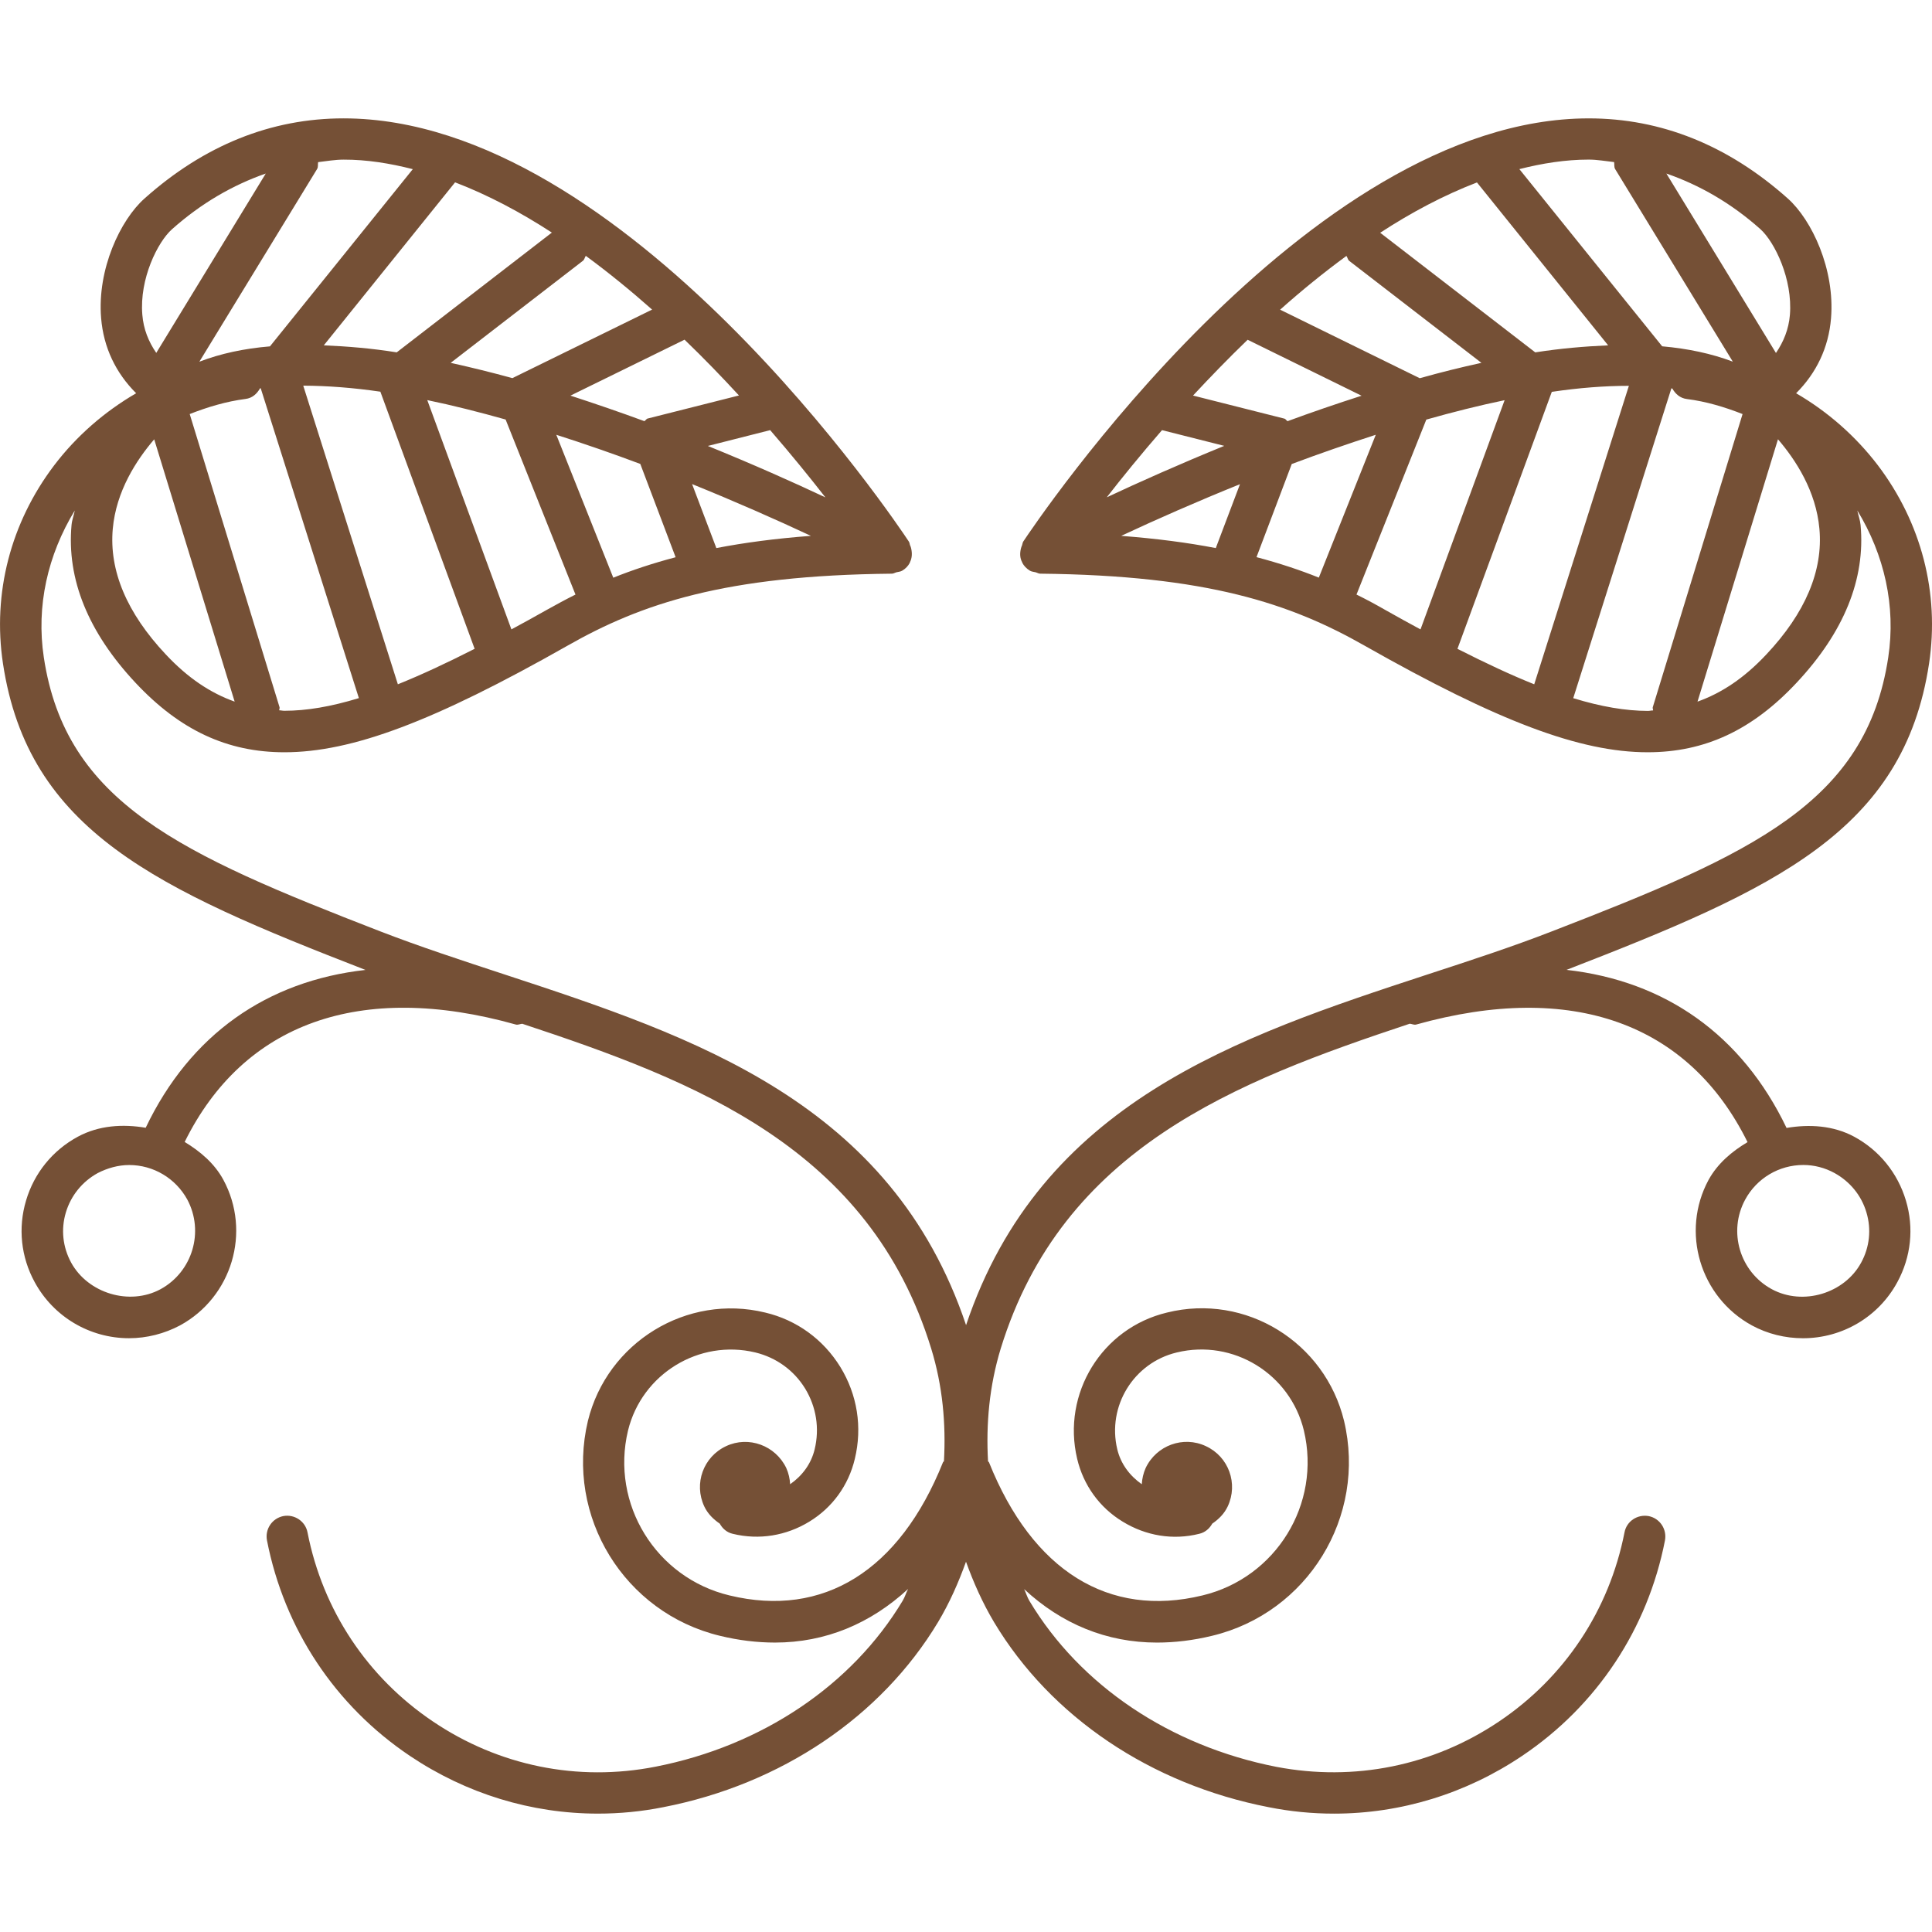 <svg fill="#755036" version="1.1" id="Capa_1" xmlns="http://www.w3.org/2000/svg" xmlns:xlink="http://www.w3.org/1999/xlink" viewBox="0 0 126.352 126.352" xml:space="preserve"><g id="SVGRepo_bgCarrier" stroke-width="0"></g><g id="SVGRepo_tracerCarrier" stroke-linecap="round" stroke-linejoin="round"></g><g id="SVGRepo_iconCarrier"> <g> <path d="M126.161,43.388c0.691-4.602-0.501-9.202-3.354-12.965c-1.461-1.912-3.28-3.504-5.342-4.704 c1.323-1.324,2.125-2.975,2.283-4.901c0.264-3.209-1.255-6.429-2.821-7.831c-3.902-3.483-8.284-5.245-13.025-5.245 c-18.473,0-36.226,26.542-36.982,27.675c-0.048,0.077-0.048,0.164-0.079,0.246c-0.034,0.079-0.056,0.134-0.076,0.219 c-0.071,0.303-0.071,0.611,0.087,0.896c0,0,0,0.005,0,0.013l0,0v0.006c0.113,0.221,0.29,0.393,0.495,0.521 c0.113,0.071,0.248,0.077,0.377,0.108c0.104,0.026,0.195,0.092,0.304,0.092c10.927,0.113,16.39,1.964,21.226,4.714 c8.722,4.946,14.08,6.966,18.504,6.966c3.739,0,6.84-1.448,9.735-4.543c3.101-3.309,4.514-6.787,4.187-10.322 c-0.031-0.335-0.147-0.622-0.211-0.947c1.767,2.906,2.531,6.249,2.021,9.608c-1.44,9.519-8.902,12.847-21.985,17.912 c-2.61,1.015-5.305,1.896-8.163,2.829c-12.456,4.086-25.273,8.369-30.162,22.929c-4.891-14.555-17.711-18.837-30.164-22.929 c-2.855-0.939-5.55-1.819-8.161-2.829C11.775,55.835,4.302,52.502,2.866,42.994c-0.509-3.359,0.253-6.697,2.024-9.608 c-0.061,0.325-0.179,0.606-0.211,0.947c-0.324,3.541,1.087,7.014,4.185,10.322c2.9,3.096,5.996,4.543,9.737,4.543 c4.422,0,9.785-2.02,18.505-6.966c4.833-2.75,10.288-4.606,21.223-4.714c0.108,0,0.201-0.066,0.304-0.092 c0.129-0.032,0.264-0.037,0.377-0.108c0.211-0.124,0.382-0.3,0.496-0.521V36.79l0,0c0-0.008,0-0.013,0-0.013 c0.147-0.285,0.153-0.594,0.087-0.896c-0.016-0.085-0.037-0.14-0.074-0.219c-0.034-0.082-0.029-0.169-0.082-0.246 C58.69,34.283,40.94,7.741,22.467,7.741c-4.741,0-9.121,1.762-13.02,5.245c-1.571,1.397-3.098,4.611-2.834,7.817 c0.158,1.928,0.962,3.591,2.292,4.915c-2.065,1.2-3.9,2.792-5.358,4.709c-2.855,3.763-4.044,8.369-3.354,12.96 C1.85,54.356,10.269,58.14,23.872,63.421c0.011,0.006,0.026,0.006,0.037,0.011c-6.442,0.72-11.464,4.216-14.381,10.323 c-1.5-0.254-3.061-0.158-4.438,0.585c-1.653,0.896-2.853,2.378-3.385,4.171c-0.536,1.793-0.335,3.697,0.562,5.337 c1.231,2.268,3.596,3.671,6.17,3.671c1.163,0,2.317-0.296,3.338-0.839c3.396-1.851,4.672-6.122,2.829-9.529 c-0.583-1.07-1.505-1.846-2.526-2.468c3.839-7.768,11.475-10.531,21.647-7.681c0.153,0.047,0.288-0.042,0.432-0.048 c11.378,3.763,22.708,8.129,26.742,21.239c0.756,2.457,0.97,4.936,0.835,7.372c-0.016,0.031-0.058,0.031-0.068,0.079 c-2.842,7.093-7.826,10.178-13.959,8.696c-4.807-1.15-7.784-5.976-6.636-10.779c0.907-3.713,4.653-5.996,8.332-5.11 c1.36,0.333,2.515,1.16,3.251,2.357c0.733,1.202,0.954,2.61,0.625,3.971c-0.227,0.955-0.81,1.735-1.604,2.289 c-0.021-0.354-0.098-0.718-0.253-1.06c-0.699-1.467-2.458-2.126-3.937-1.43c-1.487,0.696-2.123,2.447-1.427,3.939 c0.227,0.485,0.599,0.844,1.015,1.129c0.177,0.321,0.459,0.574,0.846,0.664c1.73,0.422,3.502,0.127,5.013-0.797 c1.506-0.917,2.565-2.378,2.974-4.107c0.499-2.067,0.164-4.192-0.949-6.007c-1.113-1.804-2.855-3.074-4.92-3.56 c-5.107-1.244-10.326,1.936-11.588,7.088c-1.49,6.254,2.386,12.551,8.635,14.054c1.237,0.301,2.441,0.442,3.602,0.442 c3.298,0,6.249-1.238,8.704-3.506c-0.134,0.253-0.208,0.527-0.355,0.77c-3.314,5.526-9.208,9.492-16.161,10.853 c-5.089,1.002-10.257-0.053-14.555-2.953c-4.298-2.89-7.214-7.288-8.208-12.371c-0.14-0.728-0.857-1.202-1.582-1.065 c-0.733,0.147-1.21,0.854-1.068,1.593c1.128,5.779,4.448,10.8,9.347,14.091c3.694,2.479,7.947,3.775,12.3,3.775 c1.421,0,2.85-0.137,4.276-0.422c7.708-1.498,14.257-5.928,17.967-12.107c0.757-1.266,1.34-2.595,1.825-3.945 c0.491,1.361,1.081,2.689,1.835,3.955c3.71,6.191,10.249,10.6,17.958,12.098c1.43,0.285,2.854,0.422,4.277,0.422 c4.355,0,8.611-1.297,12.298-3.775c4.898-3.291,8.216-8.312,9.344-14.091c0.138-0.738-0.332-1.445-1.064-1.593 c-0.744-0.132-1.445,0.338-1.582,1.065c-0.997,5.083-3.908,9.481-8.211,12.371c-4.309,2.9-9.461,3.935-14.55,2.964 c-6.95-1.36-12.841-5.315-16.157-10.853c-0.146-0.243-0.222-0.517-0.346-0.771c2.452,2.278,5.397,3.496,8.688,3.496 c1.155,0,2.363-0.142,3.597-0.442c6.249-1.492,10.125-7.789,8.638-14.054c-1.249-5.152-6.434-8.363-11.575-7.088 c-4.261,1.013-6.895,5.3-5.88,9.566c0.406,1.719,1.461,3.19,2.975,4.107c1.514,0.929,3.291,1.229,5.01,0.797 c0.385-0.09,0.67-0.343,0.849-0.664c0.417-0.285,0.786-0.644,1.013-1.129c0.696-1.482,0.068-3.248-1.429-3.939 c-1.472-0.696-3.238-0.053-3.939,1.43c-0.153,0.342-0.232,0.706-0.253,1.06c-0.791-0.554-1.377-1.334-1.604-2.289 c-0.67-2.811,1.065-5.653,3.892-6.328c3.702-0.896,7.415,1.403,8.312,5.1c1.149,4.814-1.83,9.64-6.634,10.79 c-6.128,1.486-11.111-1.604-13.954-8.696c-0.01-0.037-0.053-0.048-0.068-0.079c-0.135-2.437,0.082-4.915,0.831-7.372 c4.044-13.11,15.364-17.461,26.75-21.244c0.143,0.011,0.274,0.095,0.427,0.053c10.178-2.845,17.814-0.093,21.664,7.691 c-1.023,0.611-1.951,1.387-2.548,2.468c-1.835,3.396-0.559,7.668,2.832,9.519c1.018,0.554,2.178,0.839,3.344,0.839 c2.578,0,4.946-1.403,6.17-3.671c0.896-1.646,1.097-3.544,0.559-5.337s-1.729-3.274-3.38-4.171 c-1.371-0.738-2.933-0.828-4.425-0.575c-2.927-6.106-7.952-9.613-14.391-10.338c0.01,0,0.021-0.006,0.031-0.011 C116.083,58.145,124.5,54.361,126.161,43.388z M75.995,28.131l4.071,1.028c-2.969,1.213-5.585,2.381-7.684,3.365 C73.39,31.227,74.597,29.742,75.995,28.131z M81.094,31.665l-1.582,4.179c-1.814-0.351-3.854-0.62-6.186-0.799 C75.625,33.969,78.273,32.804,81.094,31.665z M84.48,30.346c1.798-0.675,3.644-1.313,5.495-1.912l-3.724,9.342 c-1.218-0.49-2.562-0.938-4.076-1.339L84.48,30.346z M92.849,24.735l-9.129-4.482c1.382-1.234,2.832-2.413,4.335-3.515 c0.079,0.108,0.084,0.242,0.185,0.324l8.644,6.668C95.539,24.023,94.194,24.358,92.849,24.735z M96.593,11.932l8.579,10.654 c-1.539,0.066-3.121,0.201-4.767,0.459l-10.141-7.823C92.316,13.883,94.441,12.759,96.593,11.932z M106.528,25.233l-6.19,19.52 c-1.498-0.599-3.164-1.376-5.021-2.32l6.17-16.806C103.264,25.363,104.946,25.233,106.528,25.233z M117.059,20.596 c-0.079,0.944-0.417,1.759-0.912,2.489l-7.167-11.736c2.151,0.746,4.225,1.922,6.154,3.642 C116.057,15.826,117.249,18.246,117.059,20.596z M105.563,10.6c0.026,0.156-0.016,0.319,0.068,0.459l7.694,12.593 c-1.397-0.53-2.942-0.854-4.62-1.004l-9.339-11.588c1.503-0.38,3.021-0.622,4.53-0.622C104.46,10.437,105.004,10.539,105.563,10.6z M81.595,22.22l7.451,3.66c-1.646,0.529-3.259,1.081-4.836,1.663c-0.089-0.037-0.115-0.14-0.216-0.166l-5.97-1.508 C79.148,24.661,80.334,23.436,81.595,22.22z M88.714,38.884l4.566-11.443c1.73-0.49,3.449-0.923,5.121-1.269l-5.5,14.99 c-0.755-0.409-1.509-0.82-2.326-1.284C89.991,39.543,89.374,39.208,88.714,38.884z M102.889,45.66l6.418-20.261 c0.021,0.006,0.037,0.006,0.063,0.011c0.2,0.354,0.512,0.633,0.949,0.686c1.26,0.158,2.473,0.524,3.644,0.983l-5.874,19.177 c-0.021,0.069,0.031,0.129,0.021,0.206c-0.116,0-0.227,0.031-0.343,0.031C106.312,46.488,104.724,46.222,102.889,45.66z M115.514,42.805c-1.45,1.545-2.916,2.516-4.498,3.082l5.263-17.159c1.165,1.36,2.489,3.385,2.71,5.858 C119.237,37.317,118.072,40.089,115.514,42.805z M36.091,15.211l-10.146,7.833c-1.643-0.264-3.225-0.393-4.768-0.459l8.585-10.66 C31.922,12.754,34.04,13.877,36.091,15.211z M41.875,30.341l2.31,6.102c-1.516,0.4-2.861,0.849-4.077,1.339l-3.726-9.347 C38.234,29.028,40.078,29.666,41.875,30.341z M53.981,32.529c-2.099-0.989-4.72-2.157-7.688-3.364l4.076-1.034 C51.763,29.742,52.971,31.232,53.981,32.529z M53.032,35.045c-2.323,0.174-4.369,0.448-6.183,0.799l-1.587-4.185 C48.09,32.804,50.735,33.969,53.032,35.045z M29.475,23.73l8.646-6.673c0.108-0.082,0.113-0.216,0.19-0.325 c1.495,1.097,2.948,2.286,4.337,3.515l-9.139,4.482C32.16,24.358,30.815,24.028,29.475,23.73z M24.876,25.616l6.165,16.816 c-1.856,0.944-3.52,1.717-5.021,2.32l-6.188-19.53C21.415,25.229,23.1,25.357,24.876,25.616z M7.375,34.586 c0.221-2.468,1.545-4.493,2.71-5.854l5.261,17.154c-1.582-0.566-3.051-1.537-4.499-3.082C8.292,40.089,7.131,37.323,7.375,34.586z M18.261,46.454c-0.005-0.074,0.042-0.135,0.021-0.203l-5.875-19.172c1.171-0.459,2.386-0.825,3.649-0.988 c0.443-0.053,0.746-0.335,0.952-0.696c0.016,0,0.026,0,0.042-0.005l6.42,20.266c-1.835,0.562-3.428,0.828-4.864,0.828 C18.488,46.488,18.38,46.454,18.261,46.454z M35.772,39.878c-0.815,0.464-1.577,0.875-2.326,1.284l-5.502-14.995 c1.679,0.346,3.391,0.783,5.123,1.269l4.569,11.448C36.987,39.208,36.373,39.543,35.772,39.878z M48.328,25.864l-5.972,1.508 c-0.097,0.026-0.129,0.129-0.216,0.171c-1.566-0.577-3.19-1.134-4.833-1.669l7.462-3.659 C46.039,23.436,47.215,24.656,48.328,25.864z M26.997,11.063l-9.342,11.589c-1.68,0.14-3.228,0.469-4.617,1.004l7.697-12.598 c0.087-0.14,0.042-0.303,0.069-0.454c0.556-0.066,1.107-0.164,1.674-0.164C23.986,10.437,25.491,10.679,26.997,11.063z M11.245,14.995c1.925-1.714,3.987-2.895,6.136-3.646l-7.161,11.73c-0.501-0.73-0.836-1.545-0.912-2.497 C9.112,18.233,10.312,15.826,11.245,14.995z M10.501,84.312c-2.025,1.098-4.746,0.274-5.849-1.74 c-0.551-1.018-0.675-2.172-0.345-3.279c0.33-1.098,1.068-2.015,2.083-2.574c0.633-0.326,1.345-0.527,2.059-0.527 c1.582,0,3.035,0.865,3.8,2.258C13.368,80.547,12.589,83.173,10.501,84.312z M119.981,76.718c1.012,0.56,1.756,1.467,2.083,2.574 c0.332,1.107,0.205,2.277-0.343,3.279c-1.087,2.015-3.803,2.848-5.849,1.74c-2.094-1.139-2.869-3.765-1.74-5.854 c0.76-1.402,2.215-2.268,3.808-2.268C118.636,76.19,119.337,76.364,119.981,76.718z"></path> </g> </g></svg>